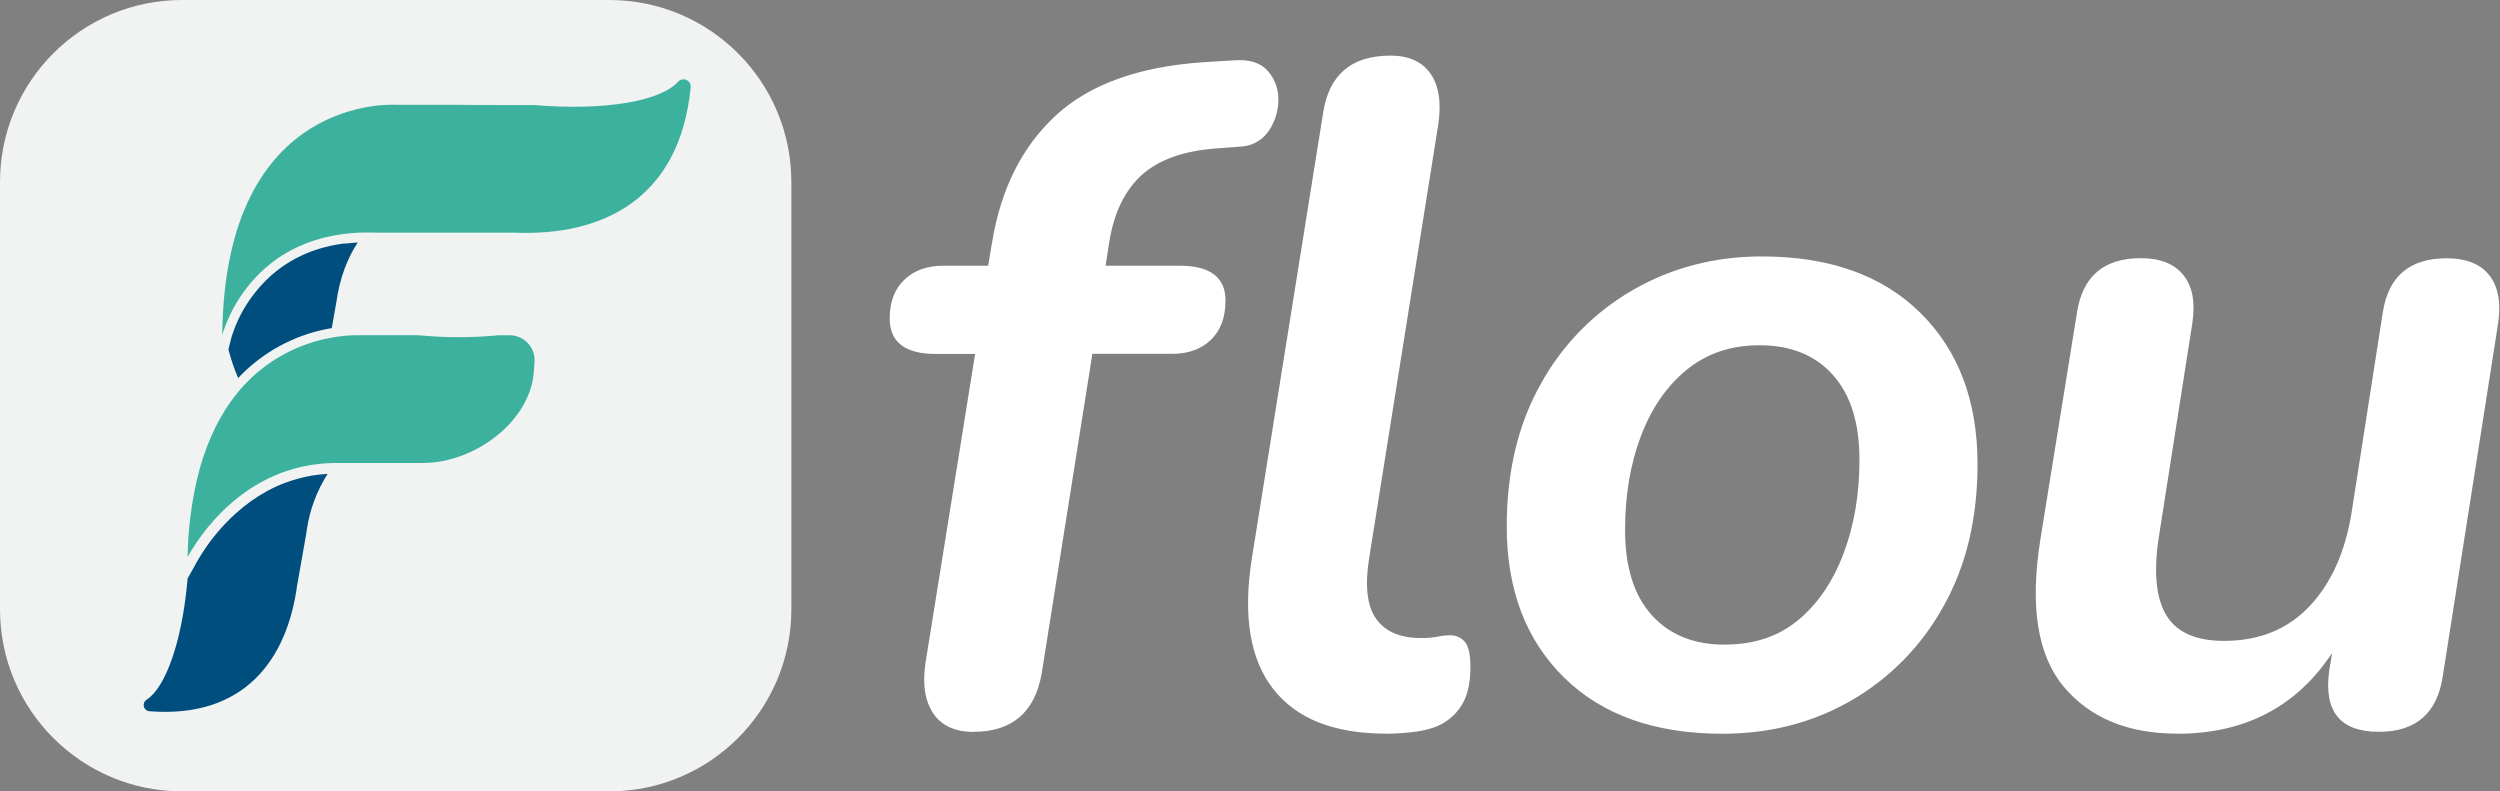 <svg width="139" height="44" viewBox="0 0 139 44" fill="none" xmlns="http://www.w3.org/2000/svg">
<rect x="0" y="0" width="139" height="44" fill="#808080" stroke="none"/>
<path d="M33.877 0H10.123C4.532 0 0 4.532 0 10.123V33.877C0 39.468 4.532 44 10.123 44H33.877C39.468 44 44 39.468 44 33.877V10.123C44 4.532 39.468 0 33.877 0Z" fill="#F1F2F2"/>
<path d="M77.053 40.79C74.173 40.79 72.088 39.965 70.795 38.314C69.503 36.663 69.103 34.255 69.596 31.091L73.558 6.323C73.873 4.169 75.124 3.092 77.312 3.092C78.32 3.092 79.058 3.423 79.528 4.084C79.998 4.746 80.146 5.684 79.972 6.898L76.123 31.043C75.881 32.572 76.007 33.695 76.513 34.405C77.019 35.115 77.844 35.475 78.989 35.475C79.306 35.481 79.623 35.455 79.934 35.398C80.156 35.349 80.382 35.323 80.609 35.322C80.767 35.316 80.924 35.345 81.068 35.408C81.213 35.471 81.341 35.566 81.445 35.686C81.652 35.928 81.756 36.398 81.756 37.092C81.756 38.101 81.547 38.874 81.13 39.412C80.754 39.921 80.225 40.296 79.62 40.481C79.229 40.602 78.827 40.681 78.42 40.716C77.968 40.767 77.514 40.793 77.059 40.796M54.114 40.693C53.105 40.693 52.36 40.352 51.898 39.677C51.437 39.002 51.28 38.071 51.453 36.886L54.217 19.678H52.024C50.314 19.678 49.462 19.018 49.468 17.697C49.468 16.791 49.737 16.078 50.277 15.558C50.817 15.038 51.535 14.775 52.437 14.775H54.941L55.151 13.525C55.635 10.531 56.817 8.165 58.695 6.427C60.574 4.69 63.319 3.7 66.928 3.458L68.597 3.355C69.467 3.287 70.1 3.49 70.502 3.957C70.896 4.411 71.101 4.997 71.078 5.597C71.067 6.202 70.878 6.79 70.535 7.288C70.365 7.537 70.141 7.743 69.879 7.892C69.617 8.041 69.325 8.128 69.025 8.147L67.62 8.252C65.814 8.387 64.437 8.877 63.502 9.712C62.566 10.548 61.951 11.779 61.681 13.416L61.47 14.774H65.582C67.284 14.774 68.136 15.417 68.138 16.703C68.138 17.647 67.868 18.369 67.328 18.892C66.788 19.414 66.066 19.673 65.168 19.673H60.736L57.917 37.451C57.533 39.611 56.269 40.691 54.111 40.691" fill="white"/>
<path d="M95.927 35.837C97.526 35.837 98.874 35.387 99.968 34.487C101.065 33.582 101.904 32.348 102.498 30.784C103.092 29.22 103.386 27.476 103.386 25.562C103.386 23.512 102.892 21.938 101.902 20.838C100.912 19.738 99.548 19.191 97.811 19.197C96.246 19.197 94.908 19.647 93.797 20.546C92.686 21.446 91.833 22.676 91.239 24.236C90.649 25.784 90.354 27.531 90.354 29.477C90.354 31.527 90.849 33.102 91.838 34.201C92.828 35.301 94.191 35.848 95.925 35.843M95.769 40.796C92.015 40.796 89.078 39.753 86.958 37.667C84.838 35.581 83.777 32.784 83.775 29.275C83.775 26.216 84.411 23.565 85.681 21.324C86.881 19.149 88.655 17.346 90.81 16.11C92.964 14.875 95.345 14.258 97.953 14.258C101.707 14.258 104.643 15.301 106.762 17.385C108.881 19.47 109.944 22.268 109.951 25.779C109.951 28.838 109.316 31.489 108.046 33.73C106.848 35.901 105.082 37.703 102.936 38.944C100.8 40.179 98.412 40.796 95.77 40.796" fill="white"/>
<path d="M121.054 40.79C118.311 40.79 116.209 39.922 114.748 38.184C113.288 36.447 112.853 33.718 113.444 29.998L115.48 17.38C115.79 15.364 116.973 14.355 119.027 14.355C120.107 14.355 120.893 14.666 121.4 15.3C121.906 15.934 122.066 16.81 121.895 17.962L120.016 29.954C119.735 31.864 119.883 33.289 120.46 34.228C121.037 35.168 122.107 35.636 123.67 35.632C125.618 35.632 127.199 34.989 128.413 33.703C129.626 32.417 130.408 30.663 130.758 28.439L132.481 17.385C132.791 15.369 133.972 14.361 136.022 14.361C137.134 14.361 137.934 14.683 138.422 15.327C138.91 15.971 139.066 16.866 138.89 18.012L135.816 37.615C135.502 39.664 134.319 40.689 132.269 40.689C130.115 40.689 129.193 39.559 129.504 37.3L129.662 36.311C127.683 39.3 124.813 40.795 121.054 40.796" fill="white"/>
<path d="M18.221 26.339C17.619 27.28 17.223 28.338 17.06 29.444C17.046 29.534 17.032 29.623 17.02 29.713L16.534 32.469C16.534 32.482 16.534 32.492 16.526 32.506C15.975 36.675 13.582 39.951 8.318 39.546C8.244 39.542 8.172 39.515 8.115 39.467C8.057 39.42 8.016 39.355 7.999 39.283C7.981 39.21 7.987 39.134 8.015 39.065C8.044 38.996 8.095 38.939 8.159 38.901C9.214 38.204 10.102 35.69 10.408 32.407V32.401C10.409 32.341 10.415 32.282 10.425 32.224V32.179L10.81 31.487L10.908 31.309L10.927 31.275L10.985 31.174L11.009 31.133L11.032 31.093L11.142 30.911C11.22 30.785 11.301 30.66 11.382 30.54C11.394 30.523 11.405 30.506 11.416 30.489L11.508 30.355C11.551 30.293 11.597 30.229 11.643 30.166C11.646 30.161 11.649 30.157 11.652 30.152L11.66 30.141L11.764 30.006C11.783 29.983 11.802 29.958 11.821 29.933L11.871 29.87L11.922 29.805L12.018 29.686C12.349 29.284 12.71 28.907 13.098 28.558C13.63 28.071 14.219 27.649 14.852 27.302C15.191 27.118 15.543 26.958 15.905 26.824H15.918L16.064 26.773L16.218 26.721L16.372 26.673C16.476 26.642 16.578 26.612 16.684 26.585L16.819 26.551C16.836 26.551 16.854 26.543 16.871 26.539C16.912 26.528 16.952 26.52 16.994 26.511L17.153 26.478H17.182L17.276 26.454L17.352 26.442L17.487 26.42H17.496H17.508L17.663 26.399L17.82 26.38L17.955 26.366H17.995L18.131 26.355H18.187L18.221 26.339Z" fill="#004E7E"/>
<path d="M38.4 4.879C37.786 11.047 33.518 13.15 28.576 12.935H20.9C13.825 12.676 12.358 18.634 12.358 18.634C12.478 5.1 22.063 5.827 22.063 5.827H29.5C29.57 5.827 25.293 5.827 25.362 5.843H29.718C33.575 6.16 36.666 5.646 37.681 4.567C37.736 4.497 37.813 4.446 37.9 4.424C37.987 4.402 38.079 4.409 38.161 4.445C38.243 4.48 38.312 4.542 38.355 4.621C38.398 4.7 38.414 4.79 38.4 4.879V4.879Z" fill="#3CB29E"/>
<path d="M29.719 20.147L29.684 20.65C29.591 21.992 28.827 23.215 27.748 24.122C26.566 25.12 25.003 25.741 23.53 25.741H18.564C18.268 25.747 17.982 25.765 17.704 25.797C16.575 25.923 15.482 26.272 14.49 26.825C12.788 27.77 11.628 29.136 10.945 30.137C10.837 30.294 10.742 30.442 10.657 30.579C10.572 30.715 10.494 30.849 10.432 30.962C10.432 30.931 10.432 30.901 10.432 30.872C10.461 29.47 10.631 28.075 10.939 26.708C11.362 24.899 12.019 23.494 12.775 22.404C13.119 21.91 13.512 21.451 13.946 21.034C15.168 19.875 16.7 19.095 18.356 18.789V18.789C18.917 18.677 19.489 18.626 20.062 18.638H20.136H23.215C23.284 18.639 23.354 18.644 23.423 18.654H23.433C24.864 18.783 26.305 18.778 27.735 18.639H28.312C28.507 18.636 28.7 18.674 28.878 18.75C29.057 18.826 29.218 18.939 29.351 19.081C29.483 19.223 29.584 19.391 29.648 19.575C29.711 19.758 29.735 19.953 29.719 20.147V20.147Z" fill="#3CB29E"/>
<path d="M19.895 13.473C19.332 14.327 18.889 15.426 18.693 16.847L18.45 18.221V18.242C16.639 18.54 14.959 19.372 13.625 20.633C13.49 20.757 13.366 20.887 13.241 21.02C13.02 20.505 12.84 19.973 12.701 19.43L12.761 19.189L12.867 18.766C13.13 17.897 13.55 17.083 14.106 16.365C14.176 16.272 14.25 16.18 14.328 16.087C15.527 14.664 17.117 13.813 19.069 13.546C19.159 13.546 19.241 13.535 19.314 13.533H19.329L19.485 13.513L19.62 13.5H19.661L19.796 13.489H19.853L19.895 13.473Z" fill="#004E7E"/>
</svg>

